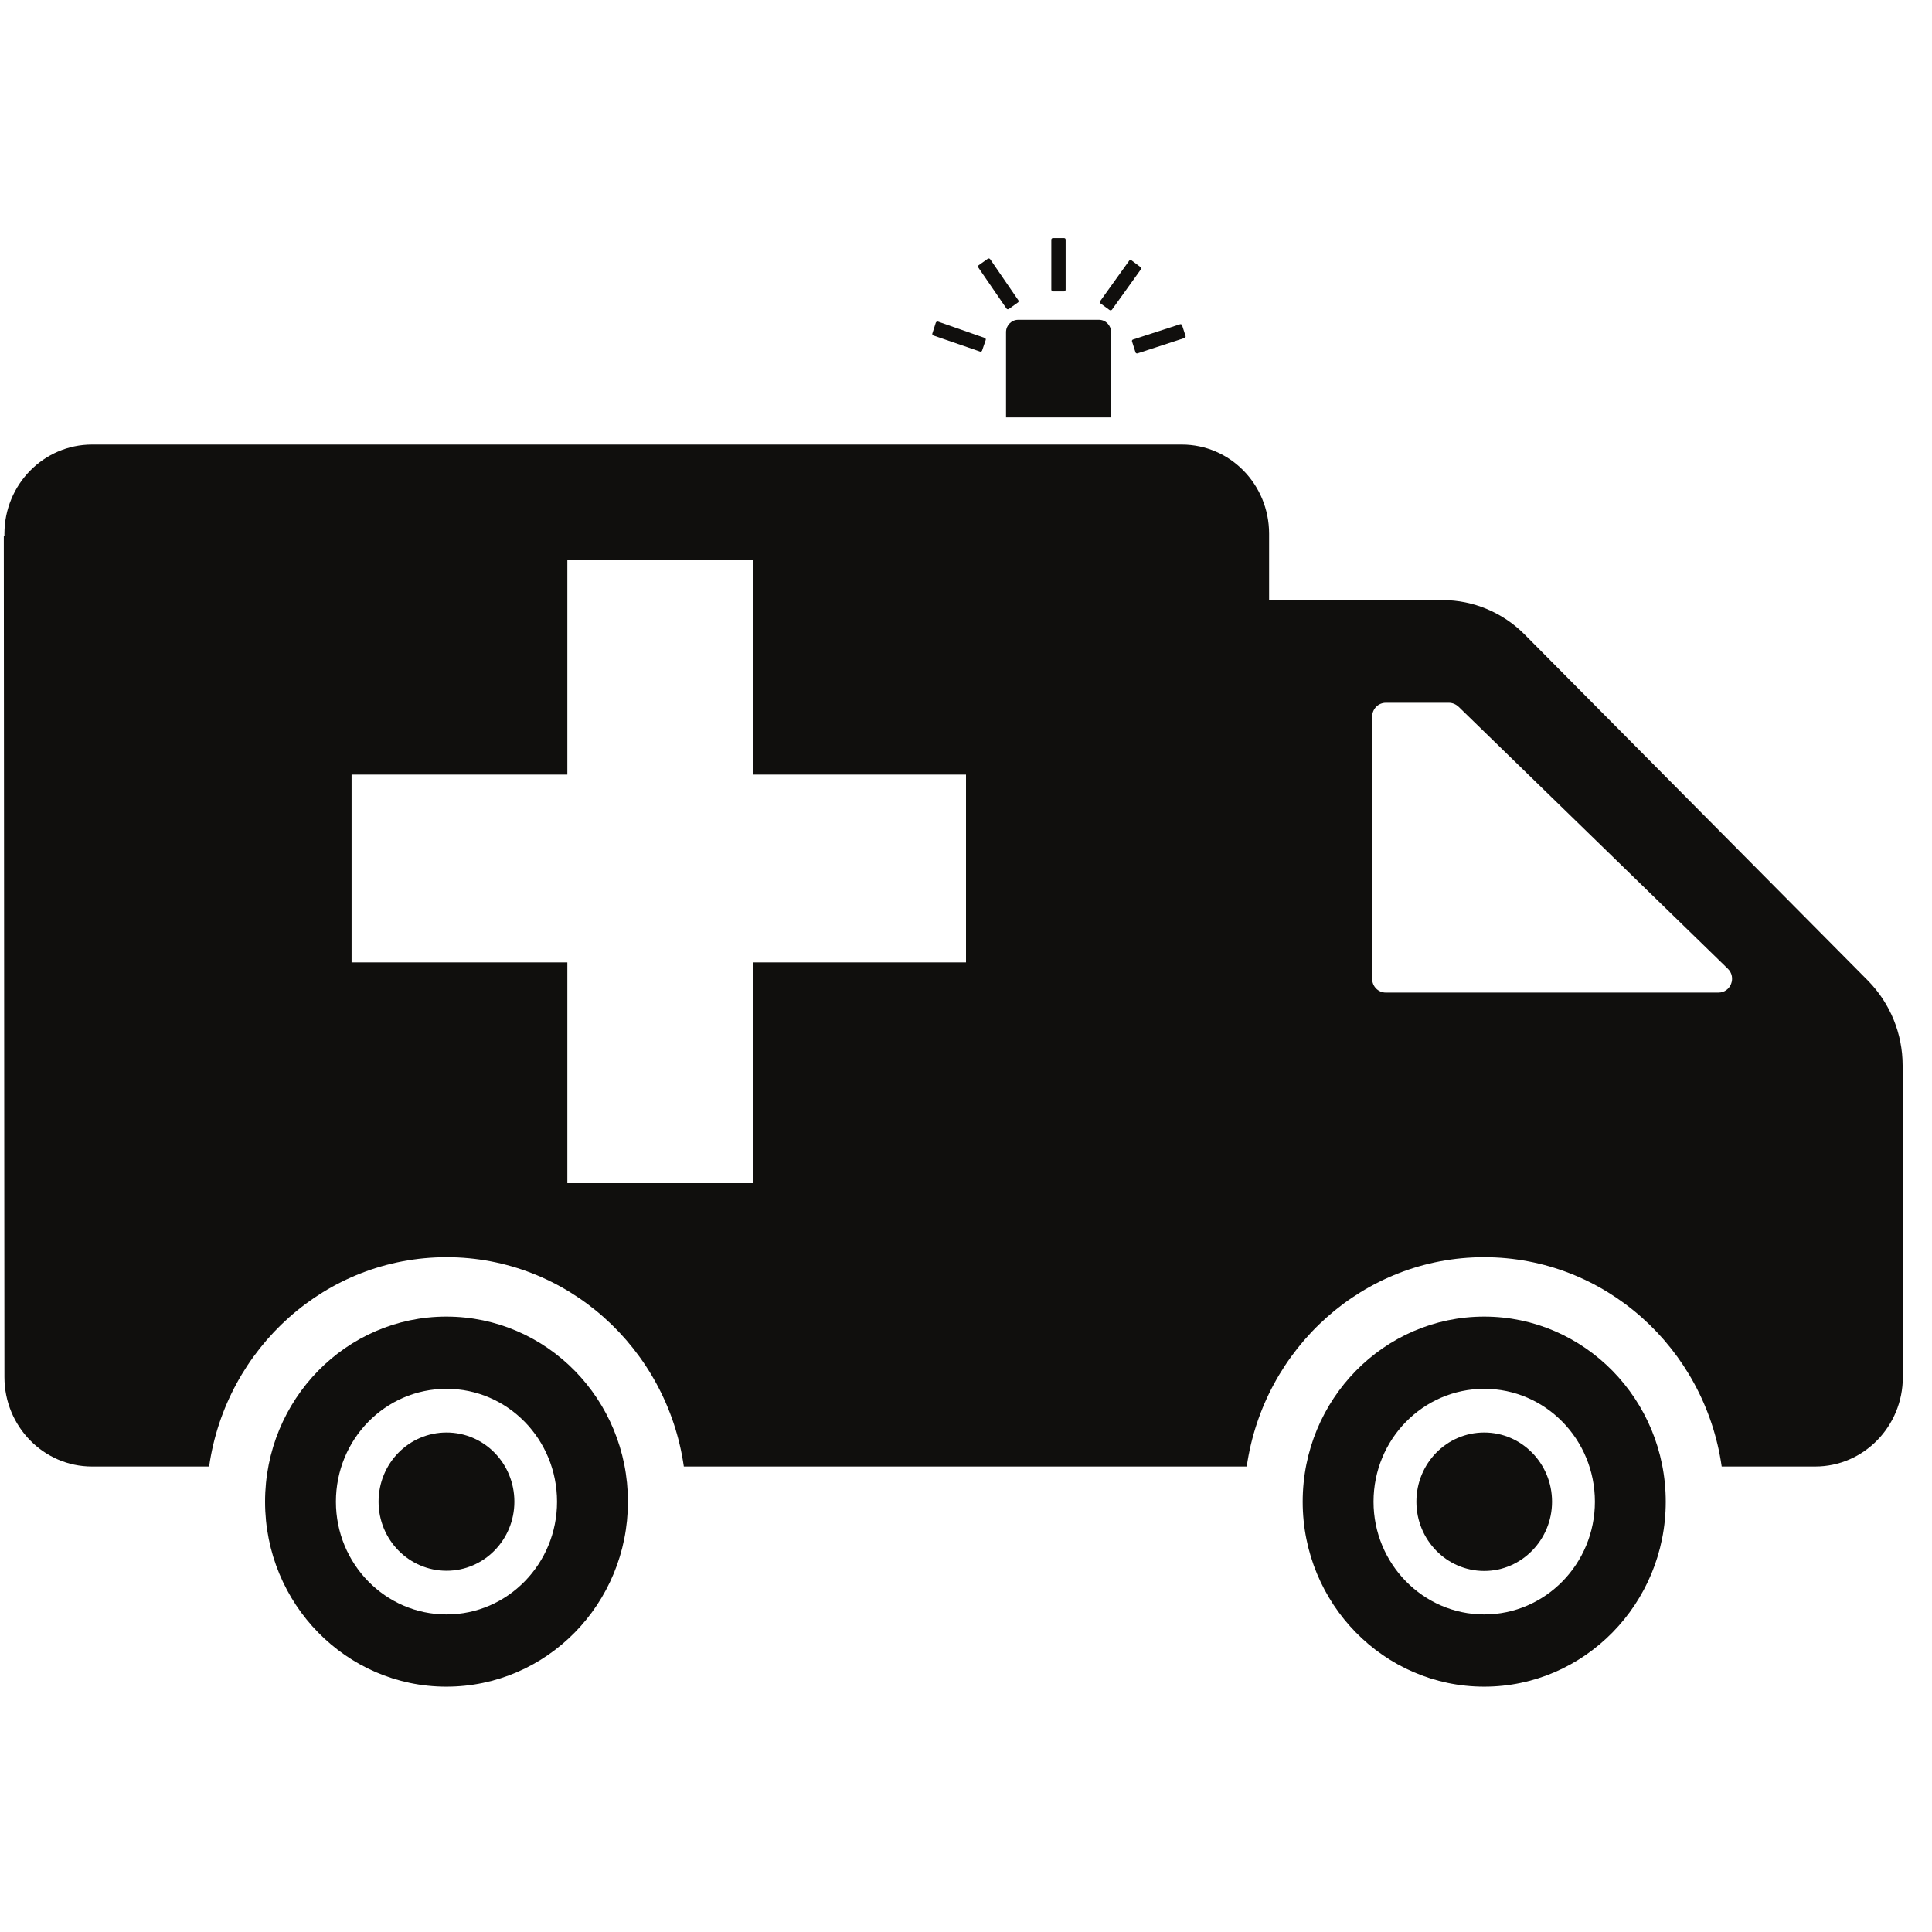 <svg xmlns="http://www.w3.org/2000/svg" xmlns:xlink="http://www.w3.org/1999/xlink" width="50" zoomAndPan="magnify" viewBox="0 0 37.5 37.5" height="50" preserveAspectRatio="xMidYMid meet" version="1.0"><defs><clipPath id="10804ea0c2"><path d="M 5 25 L 13 25 L 13 32.75 L 5 32.75 Z M 5 25 " clip-rule="nonzero"/></clipPath><clipPath id="2202ea0334"><path d="M 25 25 L 33 25 L 33 32.75 L 25 32.75 Z M 25 25 " clip-rule="nonzero"/></clipPath><clipPath id="63cca74f15"><path d="M 20 4.625 L 21 4.625 L 21 6 L 20 6 Z M 20 4.625 " clip-rule="nonzero"/></clipPath></defs><g clip-path="url(#10804ea0c2)"><path fill="#100f0d" d="M 8.668 31.336 C 7.477 31.336 6.52 30.352 6.52 29.148 C 6.52 27.938 7.477 26.957 8.668 26.957 C 9.855 26.957 10.812 27.938 10.812 29.148 C 10.812 30.352 9.855 31.336 8.668 31.336 Z M 8.664 25.555 C 6.719 25.555 5.145 27.164 5.145 29.148 C 5.145 31.129 6.719 32.738 8.664 32.738 C 10.613 32.738 12.188 31.129 12.188 29.148 C 12.188 27.164 10.613 25.555 8.664 25.555 " fill-opacity="1" fill-rule="nonzero"/></g><path fill="#100f0d" d="M 28.809 30.492 C 28.078 30.492 27.492 29.887 27.492 29.148 C 27.492 28.406 28.078 27.805 28.809 27.805 C 29.535 27.805 30.125 28.406 30.125 29.148 C 30.125 29.887 29.535 30.492 28.809 30.492 " fill-opacity="1" fill-rule="nonzero"/><path fill="#100f0d" d="M 8.668 30.488 C 7.938 30.488 7.348 29.887 7.348 29.148 C 7.348 28.402 7.938 27.805 8.668 27.805 C 9.395 27.805 9.984 28.402 9.984 29.148 C 9.984 29.887 9.395 30.488 8.668 30.488 " fill-opacity="1" fill-rule="nonzero"/><g clip-path="url(#2202ea0334)"><path fill="#100f0d" d="M 28.809 31.336 C 27.621 31.336 26.66 30.352 26.66 29.148 C 26.66 27.938 27.621 26.957 28.809 26.957 C 29.996 26.957 30.957 27.938 30.957 29.148 C 30.957 30.352 29.996 31.336 28.809 31.336 Z M 28.809 25.555 C 26.863 25.555 25.285 27.164 25.285 29.148 C 25.285 31.129 26.863 32.738 28.809 32.738 C 30.75 32.738 32.332 31.129 32.332 29.148 C 32.332 27.164 30.75 25.555 28.809 25.555 " fill-opacity="1" fill-rule="nonzero"/></g><path fill="#100f0d" d="M 33.355 19.266 L 26.898 19.266 C 26.75 19.266 26.633 19.145 26.633 18.996 L 26.633 13.914 C 26.633 13.762 26.75 13.641 26.898 13.641 L 28.125 13.641 C 28.195 13.641 28.262 13.672 28.312 13.719 L 33.535 18.801 C 33.711 18.969 33.594 19.266 33.355 19.266 Z M 18.75 18.68 L 14.613 18.68 L 14.613 22.965 L 11.012 22.965 L 11.012 18.68 L 6.824 18.68 L 6.824 15.035 L 11.012 15.035 L 11.012 10.875 L 14.613 10.875 L 14.613 15.035 L 18.75 15.035 Z M 36.93 20.68 C 36.93 20.062 36.688 19.477 36.266 19.043 L 29.594 12.316 C 29.168 11.887 28.594 11.648 28.004 11.648 L 24.633 11.648 L 24.633 10.359 C 24.633 9.402 23.875 8.629 22.938 8.629 L 1.785 8.629 C 0.852 8.629 0.086 9.402 0.086 10.359 L 0.086 10.395 L 0.074 10.395 L 0.074 10.633 L 0.086 26.73 C 0.086 27.688 0.848 28.465 1.785 28.465 L 4.059 28.465 C 4.387 26.168 6.328 24.402 8.668 24.402 C 11.004 24.402 12.945 26.168 13.273 28.465 L 24.199 28.465 C 24.527 26.168 26.469 24.402 28.805 24.402 C 31.148 24.402 33.09 26.168 33.418 28.465 L 35.234 28.465 C 36.172 28.465 36.934 27.688 36.934 26.73 L 36.93 20.68 " fill-opacity="1" fill-rule="nonzero"/><g clip-path="url(#63cca74f15)"><path fill="#100f0d" d="M 20.652 5.656 L 20.438 5.656 C 20.422 5.656 20.406 5.641 20.406 5.621 L 20.406 4.652 C 20.406 4.633 20.422 4.621 20.438 4.621 L 20.652 4.621 C 20.672 4.621 20.684 4.633 20.684 4.652 L 20.684 5.621 C 20.684 5.641 20.672 5.656 20.652 5.656 " fill-opacity="1" fill-rule="nonzero"/></g><path fill="#100f0d" d="M 21.535 6.016 L 21.363 5.891 C 21.348 5.879 21.344 5.859 21.355 5.844 L 21.918 5.059 C 21.93 5.047 21.949 5.043 21.965 5.055 L 22.137 5.184 C 22.152 5.191 22.156 5.211 22.145 5.227 L 21.582 6.012 C 21.57 6.023 21.551 6.027 21.535 6.016 " fill-opacity="1" fill-rule="nonzero"/><path fill="#100f0d" d="M 22.039 6.836 L 21.973 6.629 C 21.965 6.613 21.977 6.594 21.992 6.59 L 22.906 6.293 C 22.922 6.289 22.941 6.297 22.945 6.316 L 23.012 6.523 C 23.016 6.539 23.008 6.559 22.988 6.562 L 22.078 6.859 C 22.062 6.863 22.043 6.855 22.039 6.836 " fill-opacity="1" fill-rule="nonzero"/><path fill="#100f0d" d="M 19.133 6.598 L 19.062 6.805 C 19.055 6.82 19.039 6.832 19.023 6.824 L 18.117 6.512 C 18.098 6.504 18.09 6.484 18.098 6.469 L 18.164 6.262 C 18.172 6.246 18.191 6.238 18.207 6.242 L 19.113 6.559 C 19.129 6.562 19.137 6.582 19.133 6.598 " fill-opacity="1" fill-rule="nonzero"/><path fill="#100f0d" d="M 19.758 5.871 L 19.582 5.996 C 19.566 6.008 19.547 6.004 19.535 5.988 L 18.988 5.191 C 18.98 5.18 18.98 5.156 18.996 5.148 L 19.172 5.023 C 19.188 5.012 19.207 5.016 19.219 5.031 L 19.766 5.828 C 19.773 5.84 19.773 5.863 19.758 5.871 " fill-opacity="1" fill-rule="nonzero"/><path fill="#100f0d" d="M 21.566 8.102 L 19.527 8.102 L 19.527 6.445 C 19.527 6.316 19.633 6.207 19.762 6.207 L 21.332 6.207 C 21.461 6.207 21.566 6.316 21.566 6.445 L 21.566 8.102 " fill-opacity="1" fill-rule="nonzero"/></svg>